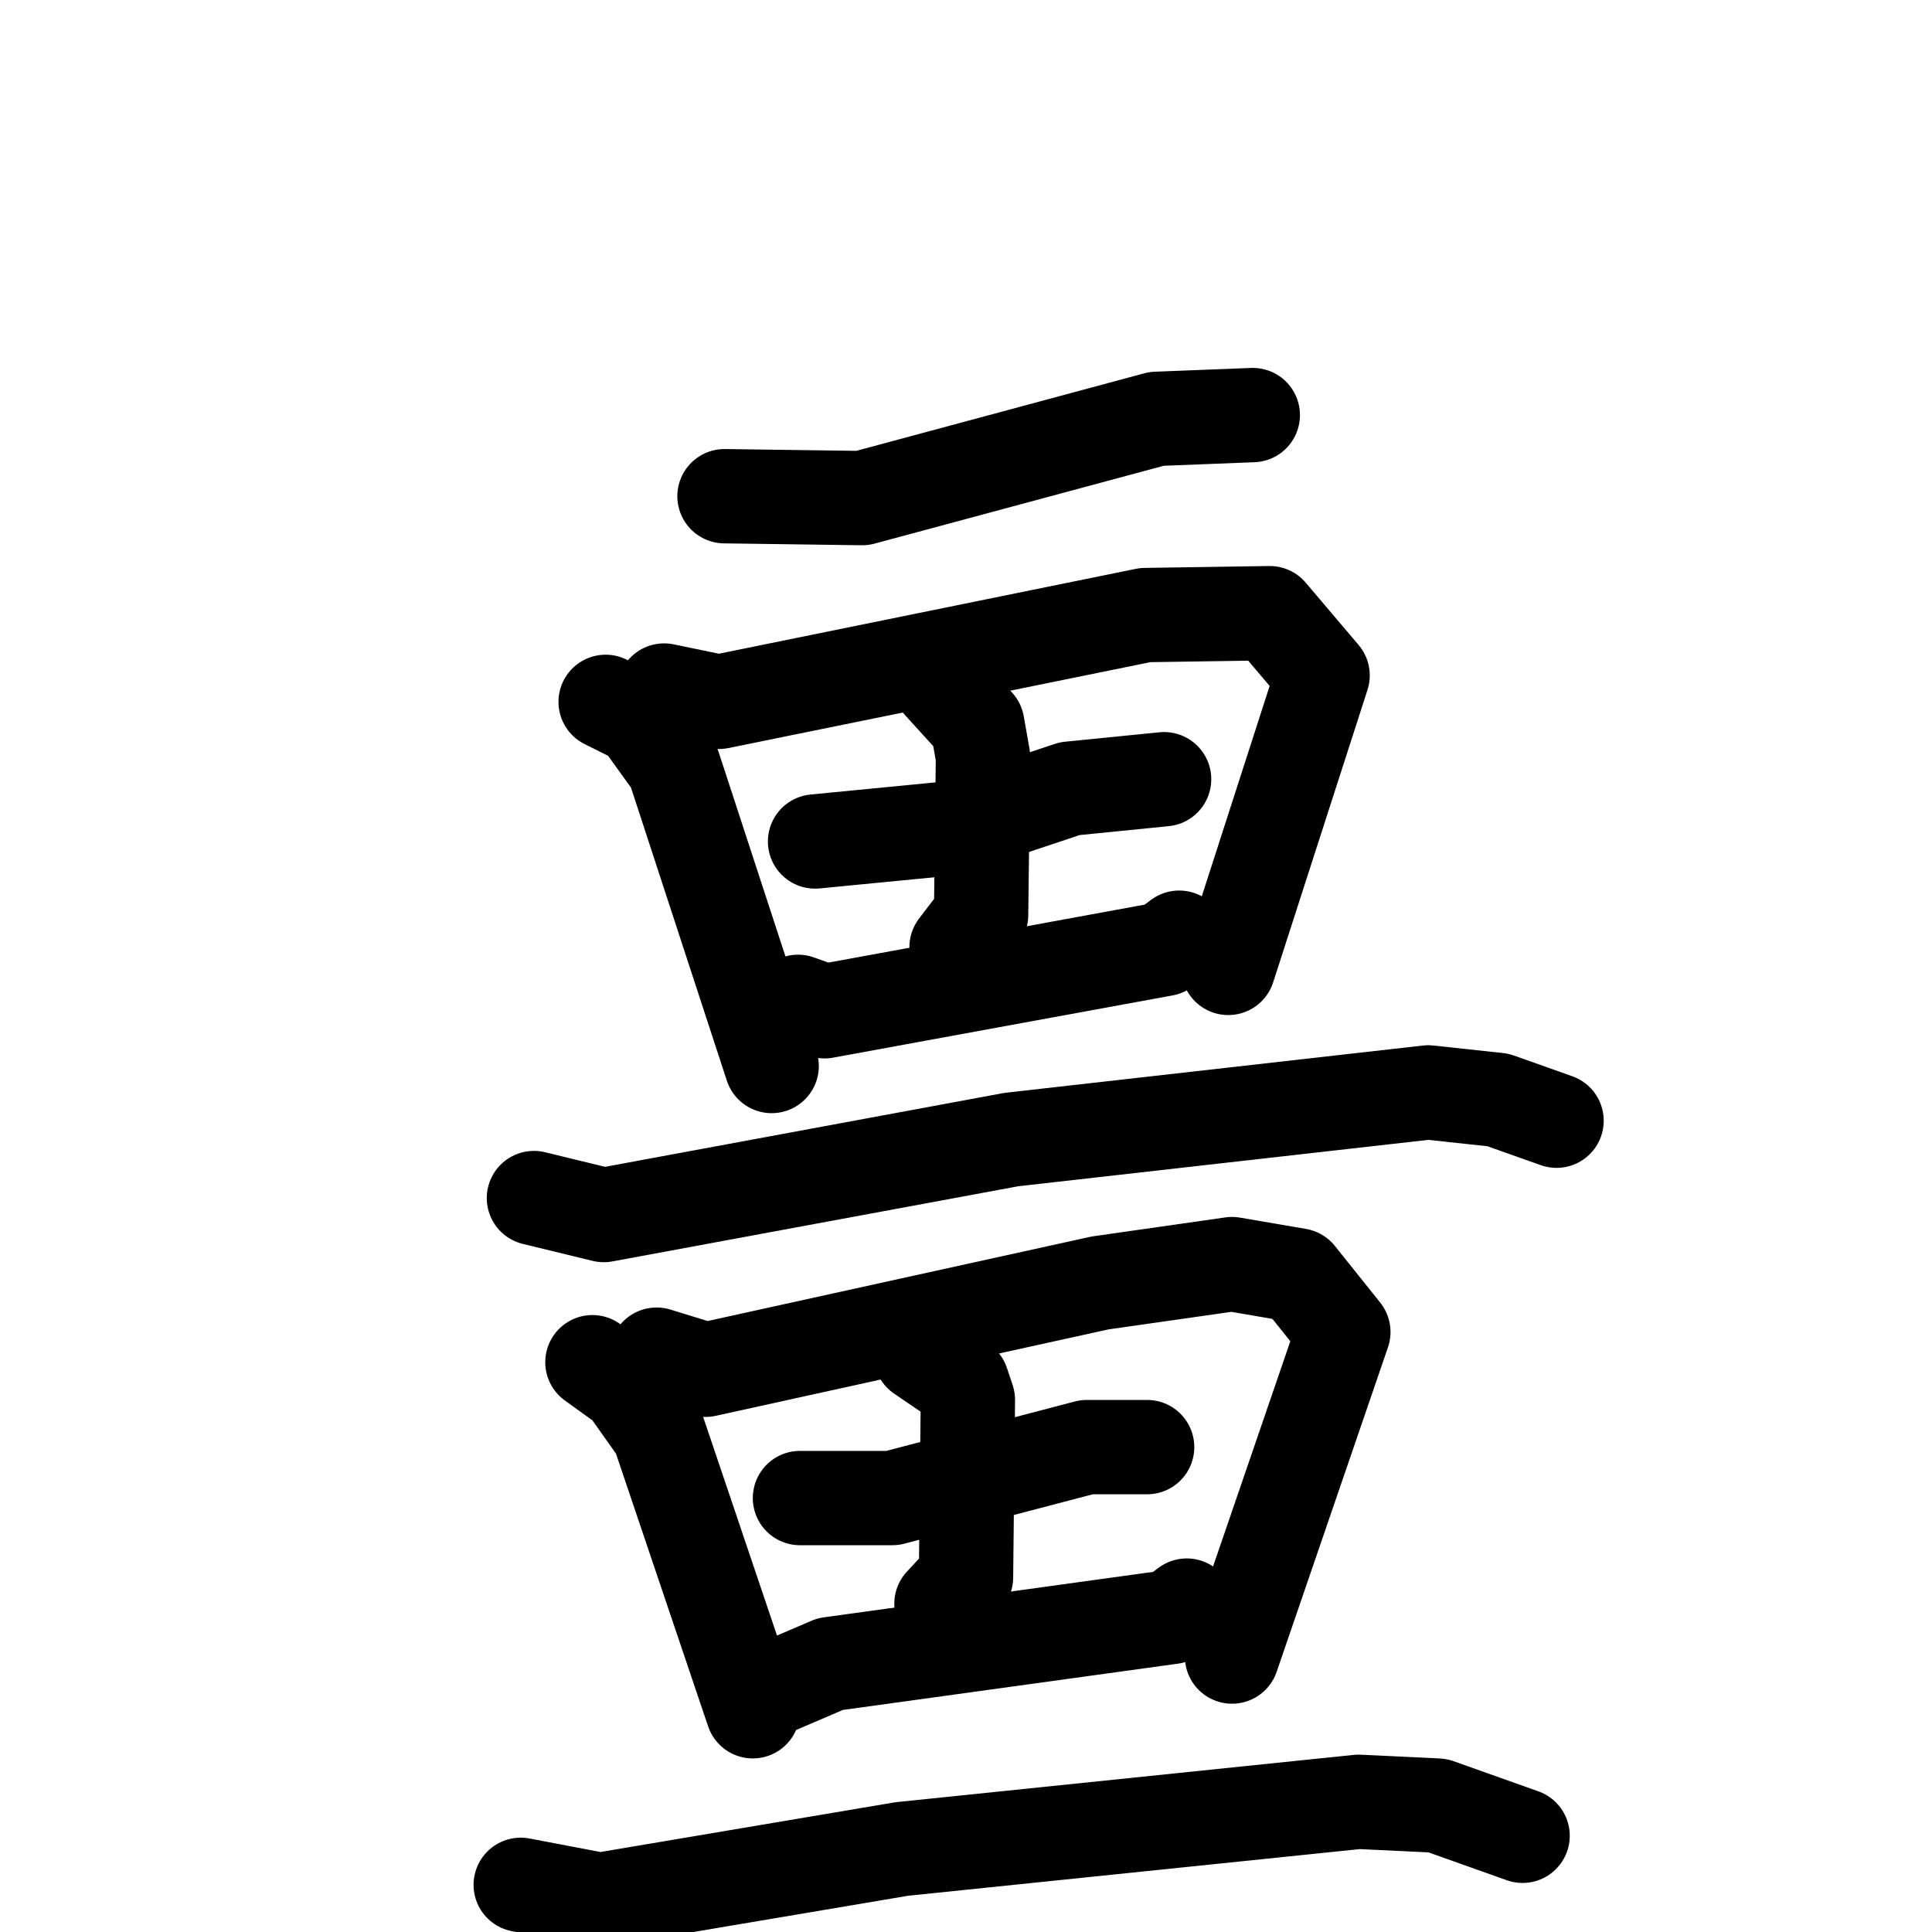 <svg xmlns="http://www.w3.org/2000/svg" viewBox="0 0 1024 1024">
  <g style="fill:none;stroke:#000000;stroke-width:50;stroke-linecap:round;stroke-linejoin:round;" transform="scale(1, 1) translate(0, 0)">
    <path d="M 384.0,263.0 L 457.0,264.0 L 613.0,222.0 L 664.0,220.0"/>
    <path d="M 321.0,372.0 L 339.0,381.0 L 357.0,406.0 L 409.0,565.0"/>
    <path d="M 352.0,366.0 L 381.0,372.0 L 607.0,326.0 L 673.0,325.0 L 701.0,358.0 L 651.0,513.0"/>
    <path d="M 432.0,446.0 L 504.0,439.0 L 567.0,418.0 L 617.0,413.0"/>
    <path d="M 498.0,362.0 L 518.0,384.0 L 521.0,401.0 L 520.0,485.0 L 507.0,502.0"/>
    <path d="M 423.0,531.0 L 437.0,536.0 L 617.0,503.0 L 625.0,497.0"/>
    <path d="M 283.0,635.0 L 320.0,644.0 L 536.0,604.0 L 757.0,579.0 L 794.0,583.0 L 825.0,594.0"/>
    <path d="M 314.0,722.0 L 332.0,735.0 L 349.0,759.0 L 399.0,907.0"/>
    <path d="M 348.0,718.0 L 374.0,726.0 L 583.0,680.0 L 653.0,670.0 L 688.0,676.0 L 712.0,706.0 L 653.0,878.0"/>
    <path d="M 424.0,794.0 L 473.0,794.0 L 576.0,767.0 L 608.0,767.0"/>
    <path d="M 488.0,718.0 L 510.0,733.0 L 513.0,742.0 L 512.0,836.0 L 499.0,850.0"/>
    <path d="M 412.0,894.0 L 440.0,882.0 L 621.0,857.0 L 629.0,851.0"/>
    <path d="M 276.0,999.0 L 318.0,1007.0 L 478.0,980.0 L 720.0,955.0 L 762.0,957.0 L 807.0,973.0"/>
  </g>
</svg>
